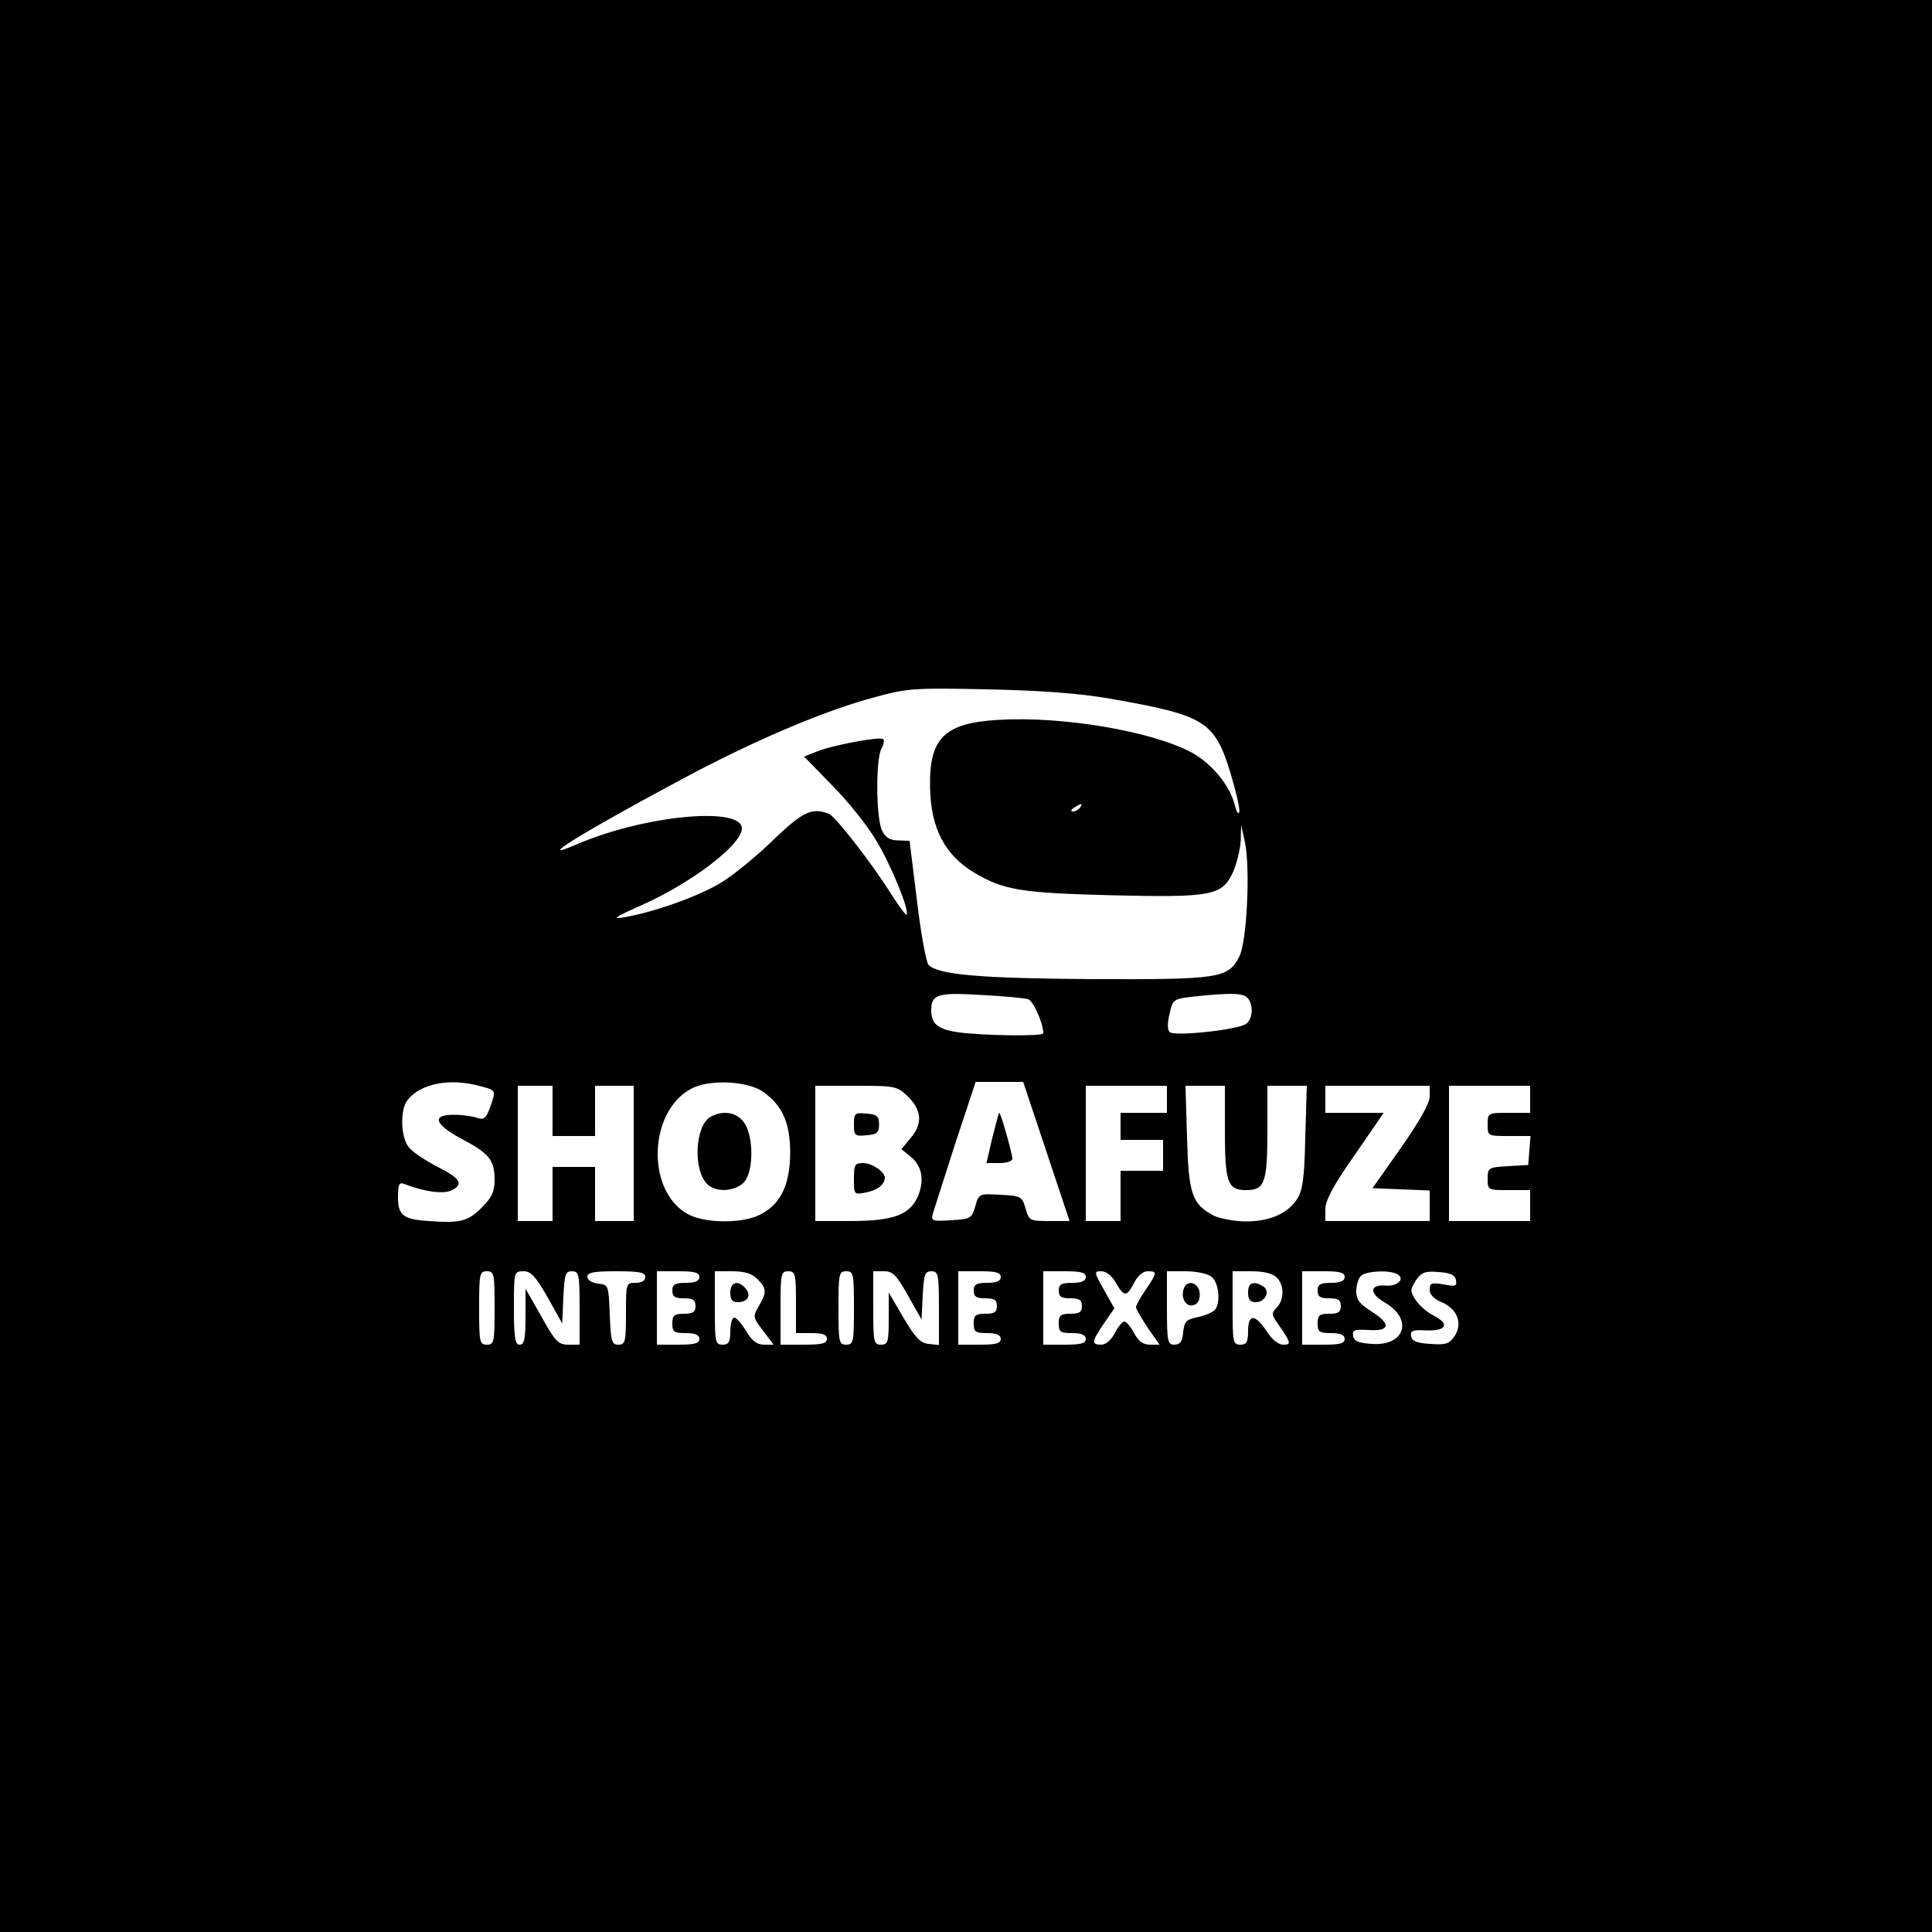 <?xml version="1.0" standalone="no"?>
<!DOCTYPE svg PUBLIC "-//W3C//DTD SVG 20010904//EN"
 "http://www.w3.org/TR/2001/REC-SVG-20010904/DTD/svg10.dtd">
<svg version="1.0" xmlns="http://www.w3.org/2000/svg"
 width="500pt" height="500pt" viewBox="0 0 500 500"
 preserveAspectRatio="xMidYMid meet">
<g transform="translate(0,500) scale(0.1,-0.1)"
fill="#000000" stroke="none">
<path d="M0 2500 l0 -2500 2500 0 2500 0 0 2500 0 2500 -2500 0 -2500 0 0
-2500z m2872 692 c246 -43 271 -58 312 -191 15 -50 26 -96 23 -103 -2 -7 -7 1
-11 17 -12 51 -59 108 -111 137 -104 56 -336 95 -501 85 -140 -8 -180 -47
-177 -176 2 -104 38 -173 112 -218 78 -47 123 -54 360 -60 258 -6 284 -1 312
60 10 23 19 60 20 82 l1 40 10 -45 c14 -69 5 -259 -15 -296 -29 -56 -51 -59
-377 -58 -291 2 -402 11 -427 37 -6 6 -20 82 -30 167 l-19 154 -29 1 c-21 0
-33 7 -42 25 -16 31 -17 184 -2 212 6 11 8 22 5 25 -7 8 -134 -16 -172 -32
l-33 -13 73 -75 c40 -40 92 -105 114 -143 39 -64 87 -183 78 -191 -2 -2 -18
20 -37 49 -53 85 -147 205 -164 212 -44 17 -68 5 -144 -68 -42 -41 -103 -91
-136 -111 -60 -36 -174 -76 -250 -89 -33 -6 -25 0 40 29 133 58 265 159 265
201 0 58 -253 34 -427 -41 -116 -50 11 29 269 167 188 101 371 179 503 214 84
23 103 24 290 20 139 -3 236 -10 317 -24z m-77 -282 c-3 -5 -12 -10 -18 -10
-7 0 -6 4 3 10 19 12 23 12 15 0z m-134 -496 c13 -4 39 -62 39 -88 0 -9 -165
-6 -224 3 -50 8 -66 22 -66 57 0 41 18 46 130 39 58 -3 112 -8 121 -11z m567
4 c16 -16 15 -53 -2 -67 -19 -16 -187 -34 -199 -22 -6 6 -6 24 0 48 8 37 10
38 63 44 95 10 126 9 138 -3z m-1985 -229 c42 -11 41 -10 25 -56 -10 -27 -16
-32 -33 -26 -11 4 -38 8 -60 8 -59 0 -51 -24 19 -62 72 -38 86 -55 86 -106 0
-31 -7 -46 -34 -73 -35 -35 -56 -40 -136 -34 -66 4 -80 15 -80 61 0 34 3 40
16 35 54 -21 103 -27 124 -16 31 16 21 31 -41 62 -30 16 -62 37 -71 49 -21 25
-23 96 -4 121 33 44 110 59 189 37z m734 -16 c49 -36 68 -80 68 -158 -1 -84
-26 -134 -81 -160 -45 -21 -133 -21 -178 0 -114 54 -111 268 4 328 48 25 149
19 187 -10z m731 -153 l60 -180 -52 0 c-51 0 -53 1 -62 33 -9 31 -12 32 -65
35 -55 3 -56 3 -65 -30 -9 -31 -12 -33 -63 -36 -51 -3 -52 -2 -46 20 4 13 30
94 58 181 l52 157 61 0 62 0 60 -180z m-1278 105 l0 -65 55 0 55 0 0 65 0 65
50 0 50 0 0 -175 0 -175 -50 0 -50 0 0 70 0 70 -55 0 -55 0 0 -70 0 -70 -45 0
-45 0 0 175 0 175 45 0 45 0 0 -65z m921 36 c35 -36 37 -70 5 -107 l-23 -28
22 -18 c31 -24 38 -61 21 -103 -21 -49 -63 -65 -176 -65 l-90 0 0 175 0 175
106 0 c103 0 106 -1 135 -29z m669 -6 l0 -35 -60 0 -60 0 0 -35 0 -35 55 0 55
0 0 -40 0 -40 -55 0 -55 0 0 -65 0 -65 -45 0 -45 0 0 175 0 175 105 0 105 0 0
-35z m150 -81 c0 -135 7 -154 55 -154 48 0 55 19 55 154 l0 116 51 0 51 0 -4
-133 c-2 -106 -7 -138 -21 -160 -25 -38 -71 -58 -132 -58 -29 0 -67 7 -84 15
-56 30 -65 55 -69 203 l-4 133 51 0 51 0 0 -116z m530 89 c0 -19 -26 -64 -74
-133 l-74 -105 74 -3 74 -3 0 -39 0 -40 -135 0 -135 0 0 31 c0 22 21 62 76
140 l75 109 -75 0 -76 0 0 35 0 35 135 0 135 0 0 -27z m260 -8 l0 -35 -55 0
c-54 0 -55 0 -55 -30 0 -30 0 -30 56 -30 l55 0 -3 -37 -3 -38 -52 -3 c-51 -3
-53 -4 -53 -33 0 -29 1 -29 55 -29 l55 0 0 -40 0 -40 -105 0 -105 0 0 175 0
175 105 0 105 0 0 -35z m-2680 -540 c0 -88 -1 -95 -20 -95 -19 0 -20 7 -20 95
0 88 1 95 20 95 19 0 20 -7 20 -95z m137 28 l38 -68 3 68 c3 59 5 67 22 67 18
0 20 -7 20 -95 l0 -95 -29 0 c-26 0 -34 8 -70 73 l-41 72 0 -72 c0 -58 -3 -73
-15 -73 -12 0 -15 17 -15 95 0 94 0 95 25 95 19 0 31 -13 62 -67z m253 52 c0
-9 -9 -15 -25 -15 -25 0 -25 -1 -25 -80 0 -73 -2 -80 -20 -80 -17 0 -19 8 -22
78 -3 76 -3 77 -30 80 -16 2 -28 9 -28 18 0 11 17 14 75 14 60 0 75 -3 75 -15z
m140 0 c0 -10 -11 -15 -35 -15 -28 0 -35 -4 -35 -20 0 -16 7 -20 30 -20 23 0
30 -4 30 -20 0 -16 -7 -20 -30 -20 -25 0 -30 -4 -30 -25 0 -22 4 -25 35 -25
24 0 35 -5 35 -15 0 -12 -13 -15 -55 -15 l-55 0 0 95 0 95 55 0 c42 0 55 -3
55 -15z m150 -5 c24 -24 25 -34 4 -70 -16 -27 -16 -29 11 -64 l27 -36 -25 0
c-18 0 -31 10 -46 35 -11 19 -25 35 -31 35 -5 0 -10 -16 -10 -35 0 -28 -4 -35
-20 -35 -19 0 -20 7 -20 95 l0 95 45 0 c32 0 51 -6 65 -20z m100 -60 l0 -80
40 0 c29 0 40 -4 40 -15 0 -12 -13 -15 -60 -15 l-60 0 0 95 c0 88 1 95 20 95
18 0 20 -7 20 -80z m150 -15 c0 -88 -1 -95 -20 -95 -19 0 -20 7 -20 95 0 88 1
95 20 95 19 0 20 -7 20 -95z m140 32 l35 -62 3 63 c3 54 6 62 22 62 18 0 20
-7 20 -96 l0 -95 -27 3 c-21 2 -35 17 -65 68 l-38 65 0 -67 c0 -61 -2 -68 -20
-68 -19 0 -20 7 -20 95 l0 95 28 0 c23 0 32 -10 62 -63z m240 48 c0 -10 -11
-15 -35 -15 -28 0 -35 -4 -35 -20 0 -16 7 -20 30 -20 23 0 30 -4 30 -20 0 -16
-7 -20 -30 -20 -25 0 -30 -4 -30 -25 0 -22 4 -25 35 -25 24 0 35 -5 35 -15 0
-12 -13 -15 -55 -15 l-55 0 0 95 0 95 55 0 c42 0 55 -3 55 -15z m220 0 c0 -10
-11 -15 -35 -15 -28 0 -35 -4 -35 -20 0 -16 7 -20 30 -20 23 0 30 -4 30 -20 0
-16 -7 -20 -30 -20 -25 0 -30 -4 -30 -25 0 -22 4 -25 35 -25 24 0 35 -5 35
-15 0 -12 -13 -15 -55 -15 l-55 0 0 95 0 95 55 0 c42 0 55 -3 55 -15z m78 -15
c21 -37 28 -37 47 0 9 18 23 30 35 30 26 0 25 -3 -5 -48 -14 -20 -25 -40 -25
-45 0 -5 14 -28 30 -53 l31 -44 -25 0 c-18 0 -30 9 -41 30 -9 17 -20 30 -25
30 -5 0 -16 -13 -25 -30 -9 -18 -23 -30 -35 -30 -26 0 -25 8 7 55 l27 39 -27
48 c-26 46 -26 48 -7 48 13 0 28 -12 38 -30z m247 16 c20 -15 25 -70 8 -87 -6
-6 -26 -14 -45 -18 -28 -6 -33 -11 -36 -39 -2 -24 -8 -32 -23 -32 -17 0 -19 8
-19 95 l0 95 48 0 c27 0 57 -6 67 -14z m169 -2 c20 -20 20 -58 0 -78 -14 -15
-14 -18 4 -43 34 -49 34 -53 13 -53 -13 0 -30 14 -43 35 -30 45 -48 45 -48 0
0 -28 -4 -35 -20 -35 -19 0 -20 7 -20 95 l0 95 49 0 c32 0 55 -6 65 -16z m176
1 c0 -10 -11 -15 -35 -15 -28 0 -35 -4 -35 -20 0 -16 7 -20 30 -20 23 0 30 -4
30 -20 0 -16 -7 -20 -30 -20 -25 0 -30 -4 -30 -25 0 -22 4 -25 35 -25 24 0 35
-5 35 -15 0 -12 -13 -15 -55 -15 l-55 0 0 95 0 95 55 0 c42 0 55 -3 55 -15z
m137 7 c20 -12 -1 -32 -31 -29 -42 3 -43 -20 -2 -44 74 -43 52 -113 -33 -107
-35 2 -47 7 -49 21 -3 15 3 17 39 15 56 -4 60 15 10 47 -32 20 -41 31 -41 53
0 15 5 33 12 40 13 13 76 16 95 4z m151 -15 c3 -16 -1 -17 -32 -11 -32 5 -36
4 -36 -14 0 -12 11 -24 31 -32 40 -17 55 -54 34 -87 -14 -21 -23 -24 -63 -21
-35 2 -48 7 -50 20 -3 14 4 17 39 15 52 -2 62 16 20 38 -17 8 -38 27 -47 40
-15 23 -15 27 0 51 15 21 23 25 59 22 31 -2 43 -8 45 -21z"/>
<path d="M1838 2109 c-38 -22 -45 -132 -10 -171 21 -25 74 -23 98 3 24 27 25
115 1 152 -19 29 -57 35 -89 16z"/>
<path d="M2568 2055 l-15 -65 33 0 c19 0 34 5 34 11 0 13 -30 119 -34 119 -1
0 -9 -29 -18 -65z"/>
<path d="M2210 2090 c0 -29 2 -31 33 -28 27 2 32 7 32 28 0 21 -5 26 -32 28
-31 3 -33 1 -33 -28z"/>
<path d="M2210 1949 c0 -41 0 -41 32 -35 29 6 47 20 48 38 0 15 -33 38 -56 38
-22 0 -24 -4 -24 -41z"/>
<path d="M1890 1655 c0 -18 5 -25 19 -25 26 0 36 17 21 35 -19 23 -40 18 -40
-10z"/>
<path d="M3064 1666 c-9 -24 4 -48 23 -44 12 2 18 12 18 28 0 29 -32 41 -41
16z"/>
<path d="M3230 1655 c0 -18 5 -25 20 -25 25 0 38 29 19 41 -25 15 -39 10 -39
-16z"/>
</g>
</svg>
